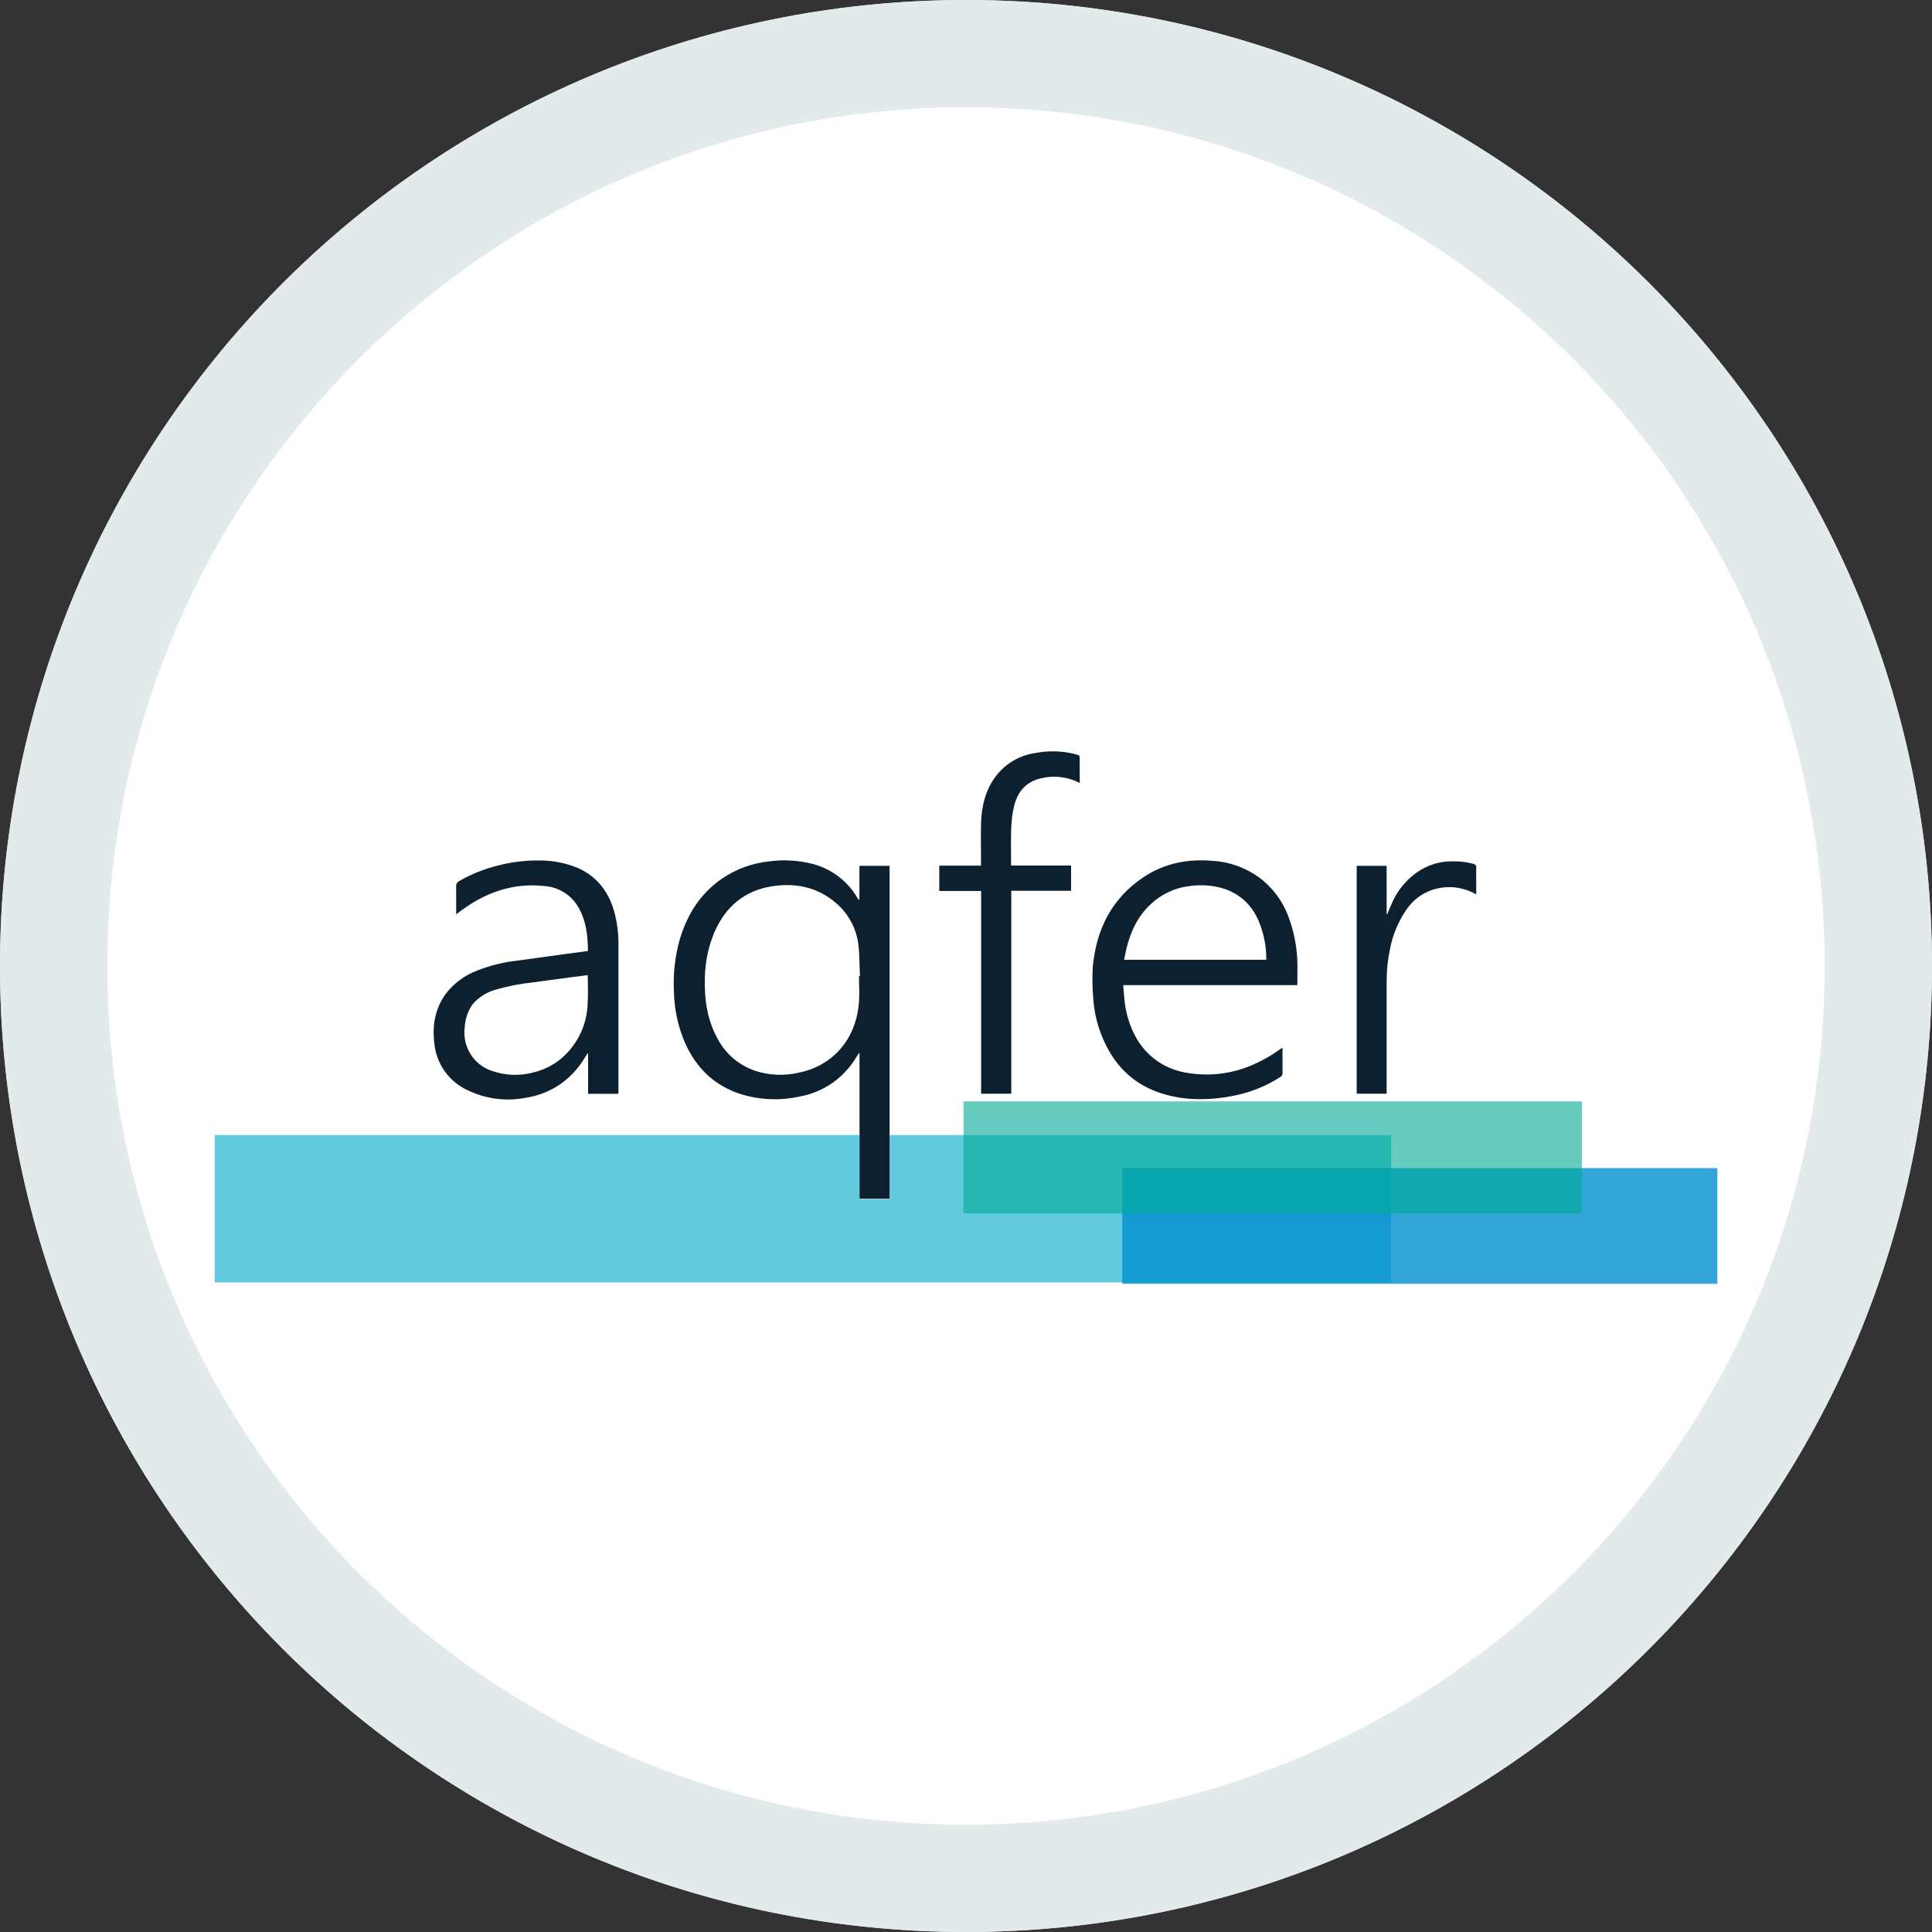<svg width="100%" height="100%" viewBox="0 0 18 18" fill="none" xmlns="http://www.w3.org/2000/svg">
<rect x="0" y="0" width="18" height="18" fill="#333333" stroke="none"/>
<circle cx="9" cy="9" r="8.5" fill="white" stroke="#E2EAEC"/>
<path d="M17.5 9C17.5 13.694 13.694 17.5 9 17.5C4.306 17.5 0.5 13.694 0.5 9C0.5 4.306 4.306 0.5 9 0.5C13.694 0.5 17.5 4.306 17.5 9Z" fill="white" stroke="#E2EAEC"/>
<path d="M12.961 10.575H2V11.948H12.961V10.575Z" fill="#62CADD"/>
<path opacity="0.8" d="M16 10.883H10.456V11.961H16V10.883Z" fill="#008FCE"/>
<path opacity="0.6" d="M14.738 10.261H8.977V11.305H14.738V10.261Z" fill="#00AA96"/>
<path d="M8.007 8.389L8 8.387C7.995 8.38 7.99 8.373 7.986 8.366C7.894 8.211 7.745 8.098 7.57 8.053C7.438 8.019 7.302 8.011 7.167 8.029C7.01 8.046 6.859 8.101 6.728 8.19C6.526 8.328 6.404 8.523 6.334 8.754C6.289 8.913 6.271 9.078 6.28 9.242C6.283 9.405 6.317 9.566 6.381 9.715C6.495 9.976 6.687 10.146 6.964 10.216C7.124 10.254 7.291 10.256 7.452 10.221C7.561 10.201 7.665 10.157 7.756 10.093C7.848 10.029 7.924 9.947 7.981 9.851L8.002 9.818L8.009 9.82V11.172H8.289V8.071H8.008L8.007 8.389ZM12.087 9.181C12.087 9.118 12.087 9.058 12.087 8.999C12.087 8.843 12.058 8.688 12.002 8.542C11.955 8.416 11.877 8.303 11.775 8.215C11.639 8.102 11.47 8.035 11.294 8.026C11.066 8.007 10.852 8.048 10.659 8.174C10.358 8.373 10.213 8.664 10.181 9.016C10.175 9.11 10.177 9.205 10.184 9.299C10.193 9.437 10.226 9.571 10.282 9.696C10.432 10.037 10.703 10.206 11.063 10.241C11.194 10.252 11.325 10.245 11.454 10.221C11.625 10.193 11.788 10.13 11.933 10.035C11.937 10.032 11.94 10.028 11.943 10.023C11.945 10.018 11.946 10.013 11.947 10.008C11.947 9.935 11.947 9.863 11.947 9.79C11.947 9.783 11.947 9.776 11.947 9.766C11.938 9.771 11.932 9.775 11.926 9.779C11.851 9.835 11.77 9.881 11.684 9.919C11.488 10.009 11.269 10.038 11.056 10.001C10.958 9.986 10.864 9.949 10.782 9.892C10.7 9.835 10.632 9.761 10.583 9.673C10.522 9.563 10.485 9.442 10.474 9.316C10.469 9.273 10.467 9.229 10.463 9.183L12.087 9.181ZM5.478 8.863L5.246 8.893L4.824 8.951C4.694 8.966 4.567 8.998 4.445 9.046C4.327 9.089 4.225 9.166 4.149 9.266C4.05 9.405 4.024 9.561 4.045 9.727C4.054 9.819 4.087 9.908 4.141 9.983C4.194 10.059 4.266 10.12 4.35 10.159C4.519 10.242 4.709 10.267 4.894 10.232C5.005 10.216 5.112 10.175 5.206 10.112C5.3 10.05 5.379 9.968 5.438 9.871C5.449 9.854 5.46 9.836 5.471 9.818L5.477 9.82V10.195H5.758C5.758 10.187 5.759 10.179 5.759 10.172C5.759 9.712 5.759 9.252 5.759 8.792C5.76 8.689 5.746 8.587 5.717 8.488C5.663 8.305 5.556 8.168 5.379 8.09C5.267 8.044 5.147 8.02 5.026 8.021C4.896 8.019 4.767 8.034 4.641 8.067C4.512 8.098 4.388 8.147 4.274 8.214C4.265 8.219 4.258 8.226 4.253 8.234C4.248 8.243 4.246 8.253 4.247 8.263C4.249 8.341 4.247 8.418 4.247 8.496C4.247 8.503 4.247 8.511 4.249 8.521C4.268 8.507 4.283 8.495 4.299 8.484C4.531 8.314 4.788 8.226 5.078 8.26C5.142 8.265 5.205 8.286 5.26 8.321C5.315 8.356 5.36 8.404 5.392 8.461C5.462 8.585 5.476 8.721 5.478 8.863ZM10.06 7.299V7.083C10.06 7.045 10.06 7.045 10.025 7.035C9.901 7.002 9.771 6.998 9.646 7.023C9.503 7.043 9.374 7.118 9.284 7.231C9.182 7.362 9.146 7.515 9.141 7.677C9.137 7.799 9.141 7.92 9.141 8.042V8.072H8.751V8.306H9.141V10.196H9.422V8.303H9.979V8.069H9.422C9.422 8.061 9.422 8.056 9.422 8.05C9.422 7.936 9.419 7.822 9.424 7.709C9.426 7.64 9.436 7.571 9.453 7.504C9.488 7.372 9.57 7.283 9.707 7.255C9.826 7.228 9.951 7.243 10.06 7.299ZM13.753 8.337V8.31C13.753 8.236 13.753 8.161 13.753 8.087C13.753 8.065 13.745 8.057 13.726 8.052C13.659 8.034 13.59 8.026 13.521 8.029C13.423 8.029 13.328 8.055 13.243 8.105C13.117 8.18 13.018 8.294 12.962 8.43C12.949 8.46 12.937 8.49 12.924 8.521H12.919V8.071H12.64V10.195H12.918V10.162C12.918 9.822 12.918 9.483 12.918 9.143C12.918 9.044 12.929 8.945 12.95 8.849C12.974 8.72 13.024 8.598 13.096 8.489C13.155 8.397 13.245 8.328 13.348 8.294C13.415 8.273 13.486 8.265 13.555 8.272C13.625 8.28 13.693 8.302 13.753 8.337Z" fill="white"/>
<path d="M8.007 8.385V8.067H8.288V11.168H8.008V9.816L8.001 9.813L7.98 9.846C7.924 9.942 7.847 10.025 7.756 10.089C7.664 10.153 7.56 10.196 7.451 10.216C7.29 10.252 7.123 10.25 6.963 10.211C6.686 10.142 6.494 9.971 6.38 9.711C6.316 9.561 6.282 9.401 6.279 9.238C6.27 9.073 6.289 8.908 6.334 8.749C6.404 8.518 6.526 8.323 6.728 8.185C6.859 8.096 7.01 8.041 7.168 8.025C7.302 8.007 7.439 8.015 7.571 8.049C7.745 8.094 7.895 8.207 7.986 8.362C7.991 8.369 7.995 8.376 8 8.383L8.007 8.385ZM8.003 9.093H8.012C8.007 8.995 8.009 8.896 7.997 8.8C7.979 8.651 7.906 8.515 7.793 8.417C7.621 8.266 7.415 8.223 7.194 8.257C6.937 8.297 6.76 8.447 6.656 8.685C6.599 8.821 6.569 8.966 6.567 9.114C6.562 9.303 6.586 9.487 6.675 9.657C6.711 9.732 6.762 9.799 6.824 9.854C6.886 9.908 6.958 9.95 7.037 9.977C7.169 10.02 7.31 10.025 7.445 9.993C7.768 9.926 7.971 9.676 8.001 9.357C8.01 9.27 8.003 9.181 8.003 9.093Z" fill="#0C2030"/>
<path d="M12.087 9.178H10.465C10.469 9.224 10.471 9.267 10.476 9.311C10.487 9.436 10.524 9.558 10.585 9.668C10.634 9.755 10.702 9.83 10.784 9.887C10.866 9.943 10.96 9.98 11.058 9.995C11.271 10.032 11.49 10.004 11.686 9.914C11.772 9.876 11.853 9.829 11.928 9.774C11.934 9.77 11.94 9.766 11.949 9.761C11.949 9.771 11.949 9.778 11.949 9.785C11.949 9.857 11.949 9.93 11.949 10.003C11.948 10.008 11.947 10.013 11.944 10.018C11.942 10.023 11.939 10.027 11.935 10.03C11.789 10.125 11.626 10.188 11.454 10.216C11.325 10.24 11.194 10.246 11.064 10.236C10.703 10.2 10.433 10.032 10.282 9.691C10.226 9.566 10.193 9.431 10.185 9.294C10.177 9.2 10.176 9.105 10.181 9.011C10.213 8.658 10.359 8.367 10.659 8.169C10.852 8.042 11.067 8.001 11.294 8.02C11.471 8.03 11.639 8.096 11.775 8.21C11.877 8.298 11.955 8.41 12.003 8.537C12.058 8.683 12.087 8.837 12.088 8.993C12.088 9.055 12.087 9.114 12.087 9.178ZM10.473 8.942H11.798C11.799 8.814 11.773 8.687 11.722 8.57C11.692 8.501 11.648 8.439 11.592 8.388C11.536 8.338 11.47 8.301 11.398 8.278C11.297 8.248 11.19 8.24 11.085 8.255C10.949 8.27 10.822 8.329 10.722 8.423C10.601 8.535 10.534 8.678 10.495 8.836C10.486 8.871 10.481 8.906 10.473 8.942Z" fill="#0C2030"/>
<path d="M5.478 8.86C5.476 8.717 5.462 8.581 5.391 8.457C5.36 8.401 5.315 8.353 5.261 8.318C5.206 8.282 5.144 8.261 5.08 8.256C4.79 8.222 4.534 8.31 4.301 8.48C4.286 8.491 4.27 8.503 4.251 8.518C4.251 8.507 4.25 8.499 4.25 8.492C4.25 8.414 4.25 8.337 4.25 8.259C4.249 8.249 4.251 8.239 4.255 8.231C4.26 8.222 4.267 8.215 4.276 8.21C4.391 8.143 4.515 8.094 4.644 8.063C4.769 8.03 4.899 8.015 5.028 8.017C5.15 8.016 5.27 8.04 5.382 8.086C5.558 8.164 5.666 8.301 5.72 8.484C5.748 8.583 5.762 8.685 5.762 8.788C5.762 9.248 5.762 9.708 5.762 10.168C5.762 10.175 5.762 10.183 5.76 10.191H5.479V9.816L5.473 9.815C5.462 9.833 5.451 9.85 5.44 9.868C5.381 9.964 5.302 10.046 5.208 10.109C5.114 10.171 5.007 10.212 4.896 10.228C4.712 10.264 4.521 10.238 4.352 10.155C4.268 10.116 4.196 10.055 4.143 9.98C4.089 9.904 4.056 9.816 4.047 9.723C4.026 9.557 4.052 9.401 4.151 9.262C4.227 9.162 4.329 9.086 4.447 9.042C4.569 8.994 4.696 8.963 4.826 8.949L5.248 8.891L5.478 8.86ZM5.476 9.085C5.422 9.092 5.371 9.098 5.319 9.105L4.962 9.153C4.845 9.165 4.729 9.188 4.616 9.221C4.533 9.244 4.458 9.292 4.402 9.358C4.359 9.42 4.334 9.493 4.33 9.568C4.318 9.654 4.336 9.742 4.381 9.816C4.425 9.89 4.494 9.946 4.576 9.975C4.704 10.021 4.844 10.027 4.976 9.99C5.106 9.958 5.222 9.886 5.308 9.783C5.411 9.662 5.47 9.51 5.475 9.351C5.481 9.263 5.476 9.175 5.476 9.085Z" fill="#0C2030"/>
<path d="M10.06 7.295C9.951 7.238 9.825 7.222 9.705 7.25C9.568 7.278 9.486 7.367 9.451 7.499C9.434 7.566 9.424 7.635 9.422 7.704C9.417 7.817 9.42 7.931 9.42 8.045C9.42 8.051 9.42 8.056 9.42 8.064H9.979V8.299H9.422V10.19H9.141V8.301H8.751V8.065H9.14V8.035C9.14 7.913 9.137 7.792 9.14 7.67C9.145 7.508 9.182 7.355 9.284 7.224C9.373 7.111 9.503 7.036 9.645 7.016C9.771 6.991 9.9 6.995 10.024 7.028C10.059 7.038 10.059 7.038 10.059 7.077L10.06 7.295Z" fill="#0C2030"/>
<path d="M13.753 8.333C13.693 8.298 13.626 8.276 13.556 8.268C13.486 8.261 13.416 8.268 13.349 8.289C13.245 8.323 13.156 8.392 13.097 8.484C13.024 8.593 12.974 8.715 12.95 8.844C12.929 8.94 12.919 9.039 12.919 9.138C12.919 9.477 12.919 9.817 12.919 10.157V10.19H12.64V8.067H12.919V8.517H12.925C12.937 8.488 12.949 8.456 12.963 8.427C13.019 8.29 13.117 8.176 13.243 8.101C13.328 8.052 13.424 8.025 13.522 8.025C13.591 8.023 13.66 8.03 13.727 8.048C13.746 8.054 13.754 8.061 13.754 8.083C13.752 8.157 13.754 8.232 13.754 8.306L13.753 8.333Z" fill="#0C2030"/>
</svg>
